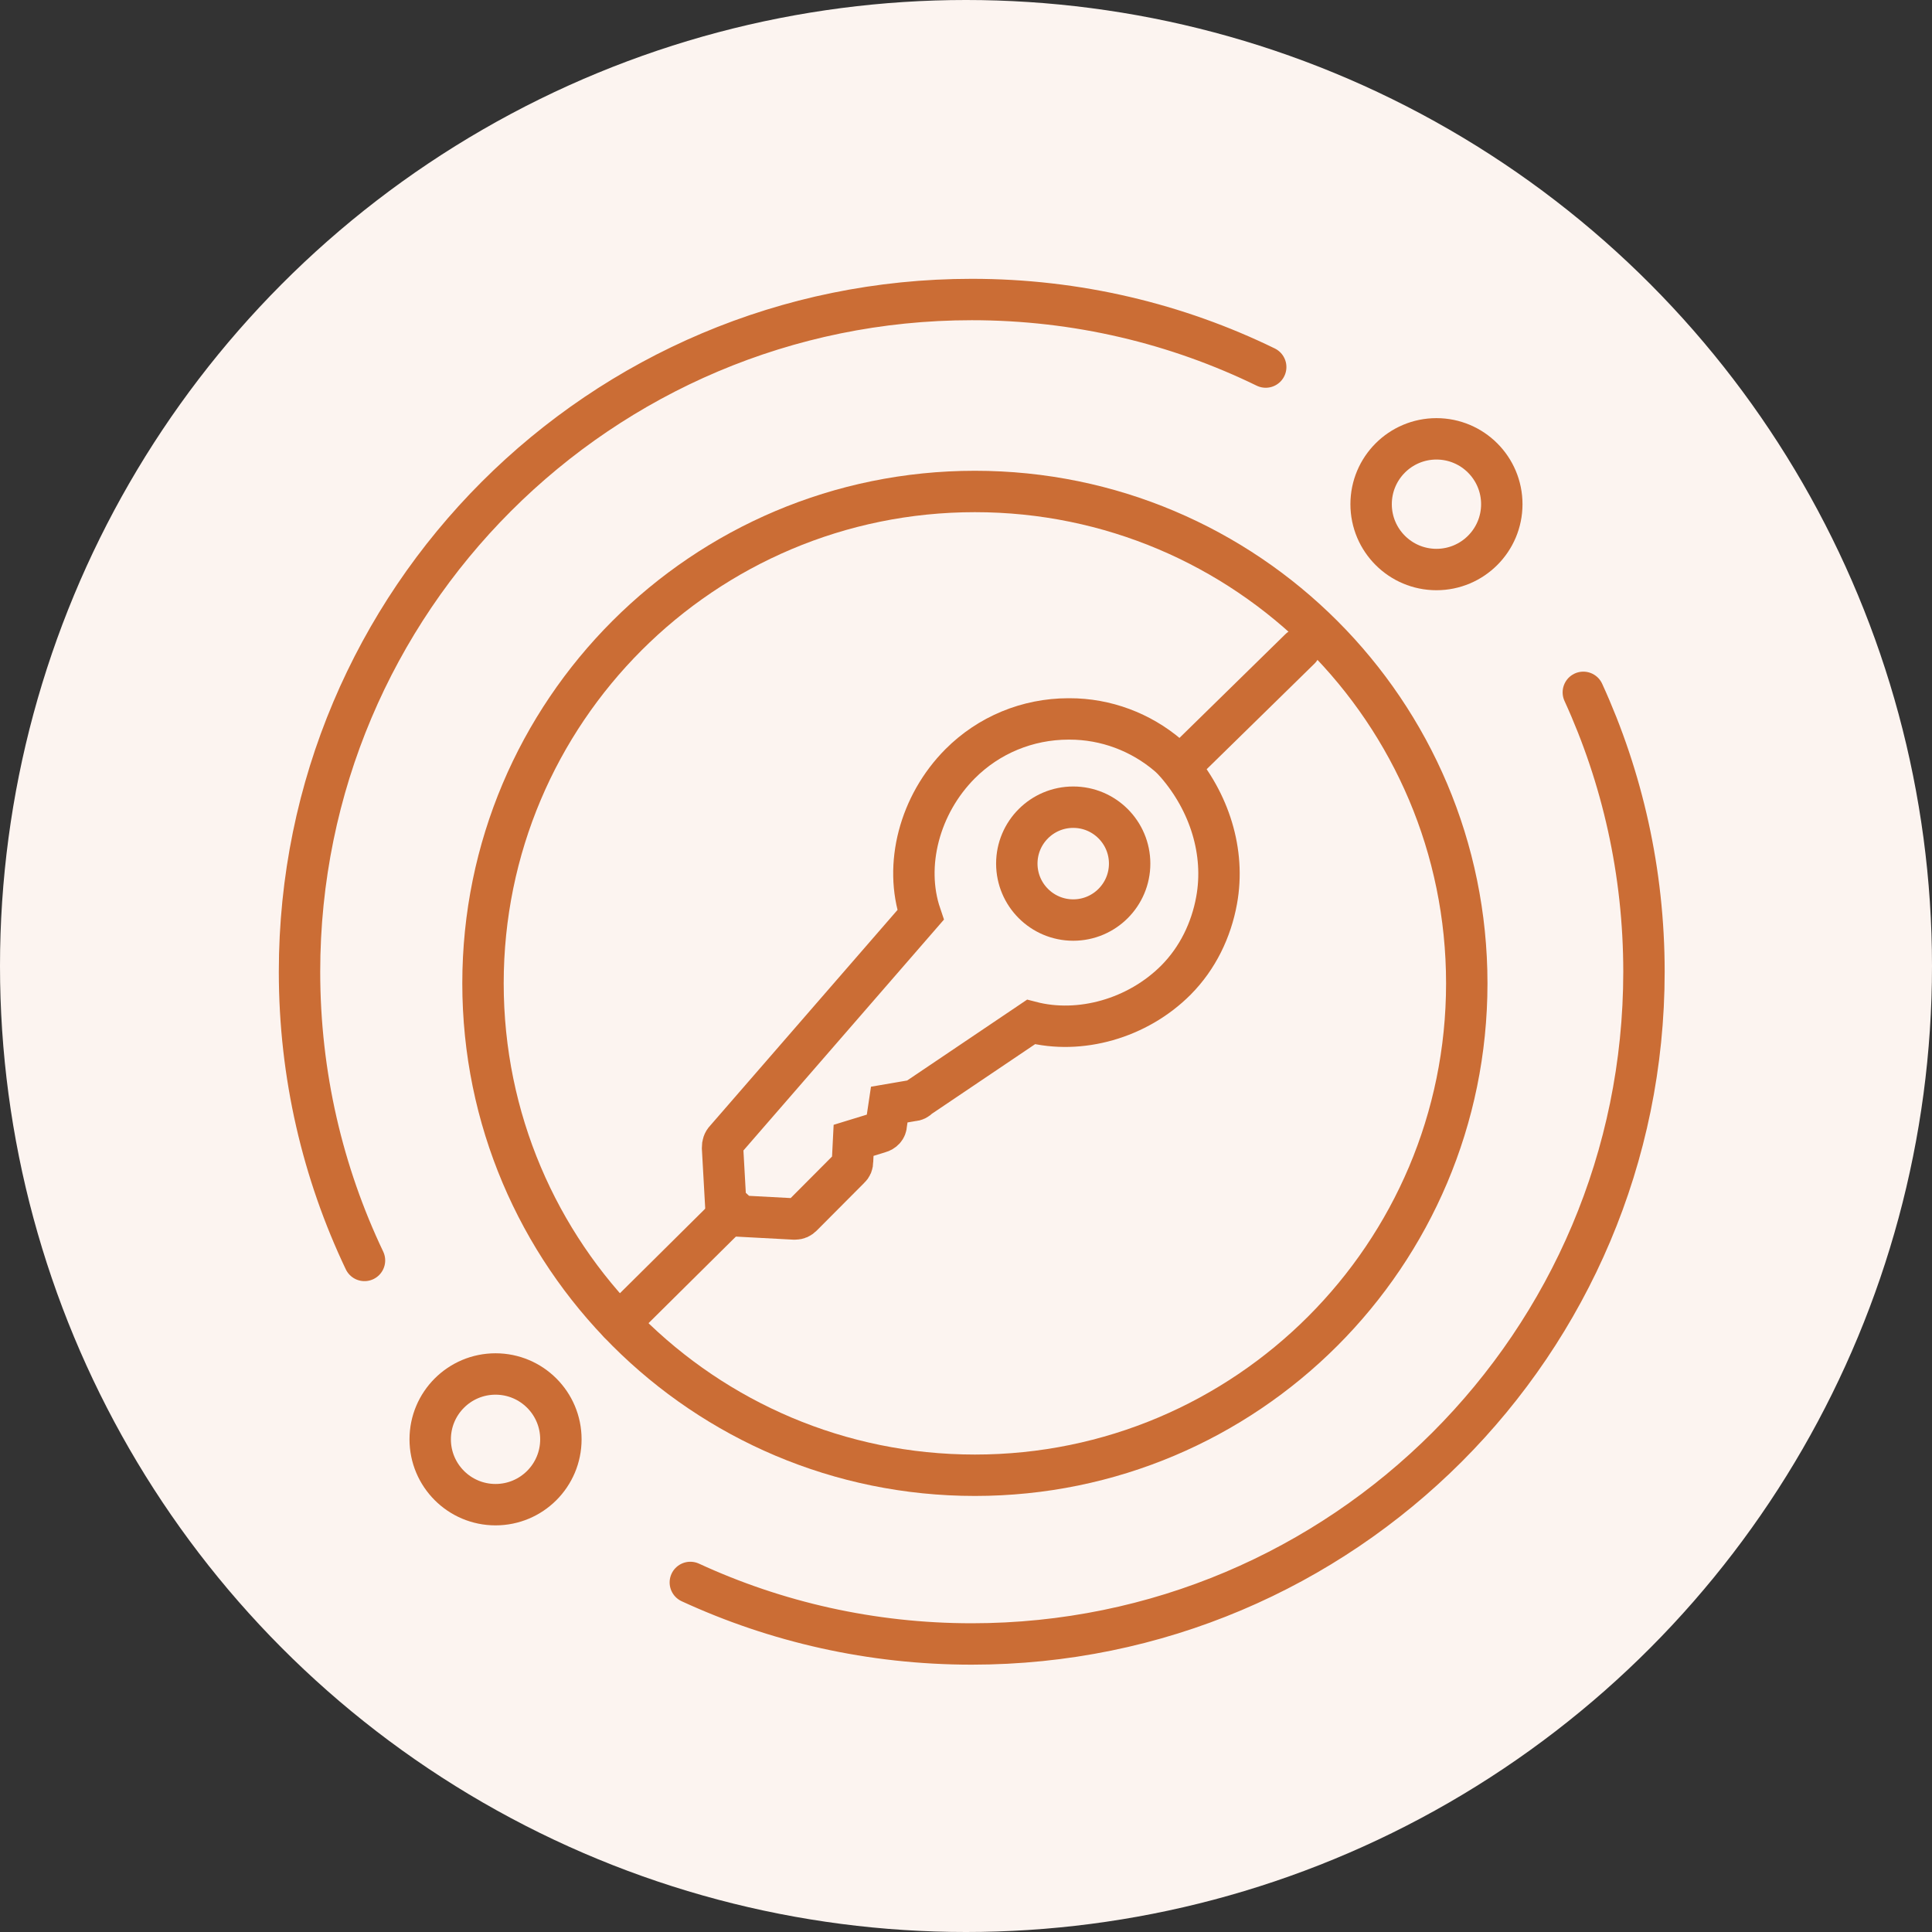 <?xml version="1.0" encoding="UTF-8"?>
<svg width="70px" height="70px" viewBox="0 0 70 70" version="1.1" xmlns="http://www.w3.org/2000/svg" xmlns:xlink="http://www.w3.org/1999/xlink">
    <rect x="0" y="0" width="70" height="70" fill="#333333" stroke="none"/>
    <!-- Generator: Sketch 51.2 (57519) - http://www.bohemiancoding.com/sketch -->
    <title>Group 4</title>
    <desc>Created with Sketch.</desc>
    <defs></defs>
    <g id="Welcome" stroke="none" stroke-width="1" fill="none" fill-rule="evenodd">
        <g id="Factoring-Page" transform="translate(-98, -898)">
            <g id="CC-core-benefits" transform="translate(0, 664)">
                <g id="Icons" transform="translate(98, 81)">
                    <g id="Group-4" transform="translate(0, 153)">
                        <circle id="Oval-2" fill="#FCF4F0" cx="35" cy="35" r="35"></circle>
                        <g id="Group" transform="translate(10, 10)" stroke="#CB6D35" stroke-linecap="round" stroke-width="1.5">
                            <path d="M32.61,25.507 C31.21,26.912 29.121,27.487 27.355,27.028 L23.297,29.764 C23.229,29.841 23.152,29.873 23.082,29.873 L22.219,30.021 L22.112,30.738 C22.113,30.883 22.005,30.992 21.859,31.031 L20.927,31.317 L20.889,32.073 C20.889,32.182 20.859,32.258 20.781,32.329 L19.059,34.058 C18.989,34.128 18.912,34.166 18.804,34.166 L18.773,34.166 L16.83,34.062 L16.29,33.563 L16.179,31.582 C16.178,31.474 16.209,31.365 16.286,31.289 L23.354,23.15 C22.742,21.348 23.317,19.149 24.786,17.674 C25.825,16.631 27.227,16.051 28.706,16.048 L28.745,16.048 C30.07,16.046 31.328,16.525 32.315,17.362 C32.431,17.461 32.536,17.571 32.635,17.686 C33.807,19.047 34.403,20.859 34.079,22.626 C33.884,23.696 33.396,24.714 32.61,25.507 Z" id="Stroke-1"></path>
                            <path d="M16.194,34.212 L12.437,37.936" id="Stroke-3"></path>
                            <path d="M37.1,13.51 L32.887,17.636" id="Stroke-5"></path>
                            <path d="M26.841,21.29 C26.841,20.161 27.757,19.246 28.885,19.246 C30.014,19.246 30.929,20.161 30.929,21.29 C30.929,22.419 30.014,23.335 28.885,23.335 C27.757,23.335 26.841,22.419 26.841,21.29 Z" id="Stroke-7"></path>
                            <path d="M47.367,15.085 C48.778,18.168 49.564,21.596 49.564,25.209 C49.564,38.66 38.66,49.564 25.208,49.564 C21.567,49.564 18.114,48.766 15.012,47.335" id="Stroke-9"></path>
                            <path d="M3.206,35.668 C1.697,32.499 0.852,28.952 0.852,25.209 C0.852,11.756 11.756,0.852 25.209,0.852 C29.028,0.852 32.642,1.731 35.859,3.299" id="Stroke-11"></path>
                            <path d="M5.587,42.149 C5.587,40.842 6.647,39.782 7.954,39.782 C9.262,39.782 10.322,40.842 10.322,42.149 C10.322,43.457 9.262,44.517 7.954,44.517 C6.647,44.517 5.587,43.457 5.587,42.149 Z" id="Stroke-13"></path>
                            <path d="M39.678,8.268 C39.678,6.961 40.738,5.9 42.045,5.9 C43.353,5.9 44.413,6.961 44.413,8.268 C44.413,9.574 43.353,10.635 42.045,10.635 C40.738,10.635 39.678,9.574 39.678,8.268 Z" id="Stroke-15"></path>
                            <path d="M7.5,25.629 C7.5,15.786 15.479,7.807 25.323,7.807 C35.165,7.807 43.144,15.786 43.144,25.629 C43.144,35.471 35.165,43.451 25.323,43.451 C15.479,43.451 7.5,35.471 7.5,25.629 Z" id="Stroke-17"></path>
                        </g>
                    </g>
                </g>
            </g>
        </g>
    </g>
</svg>